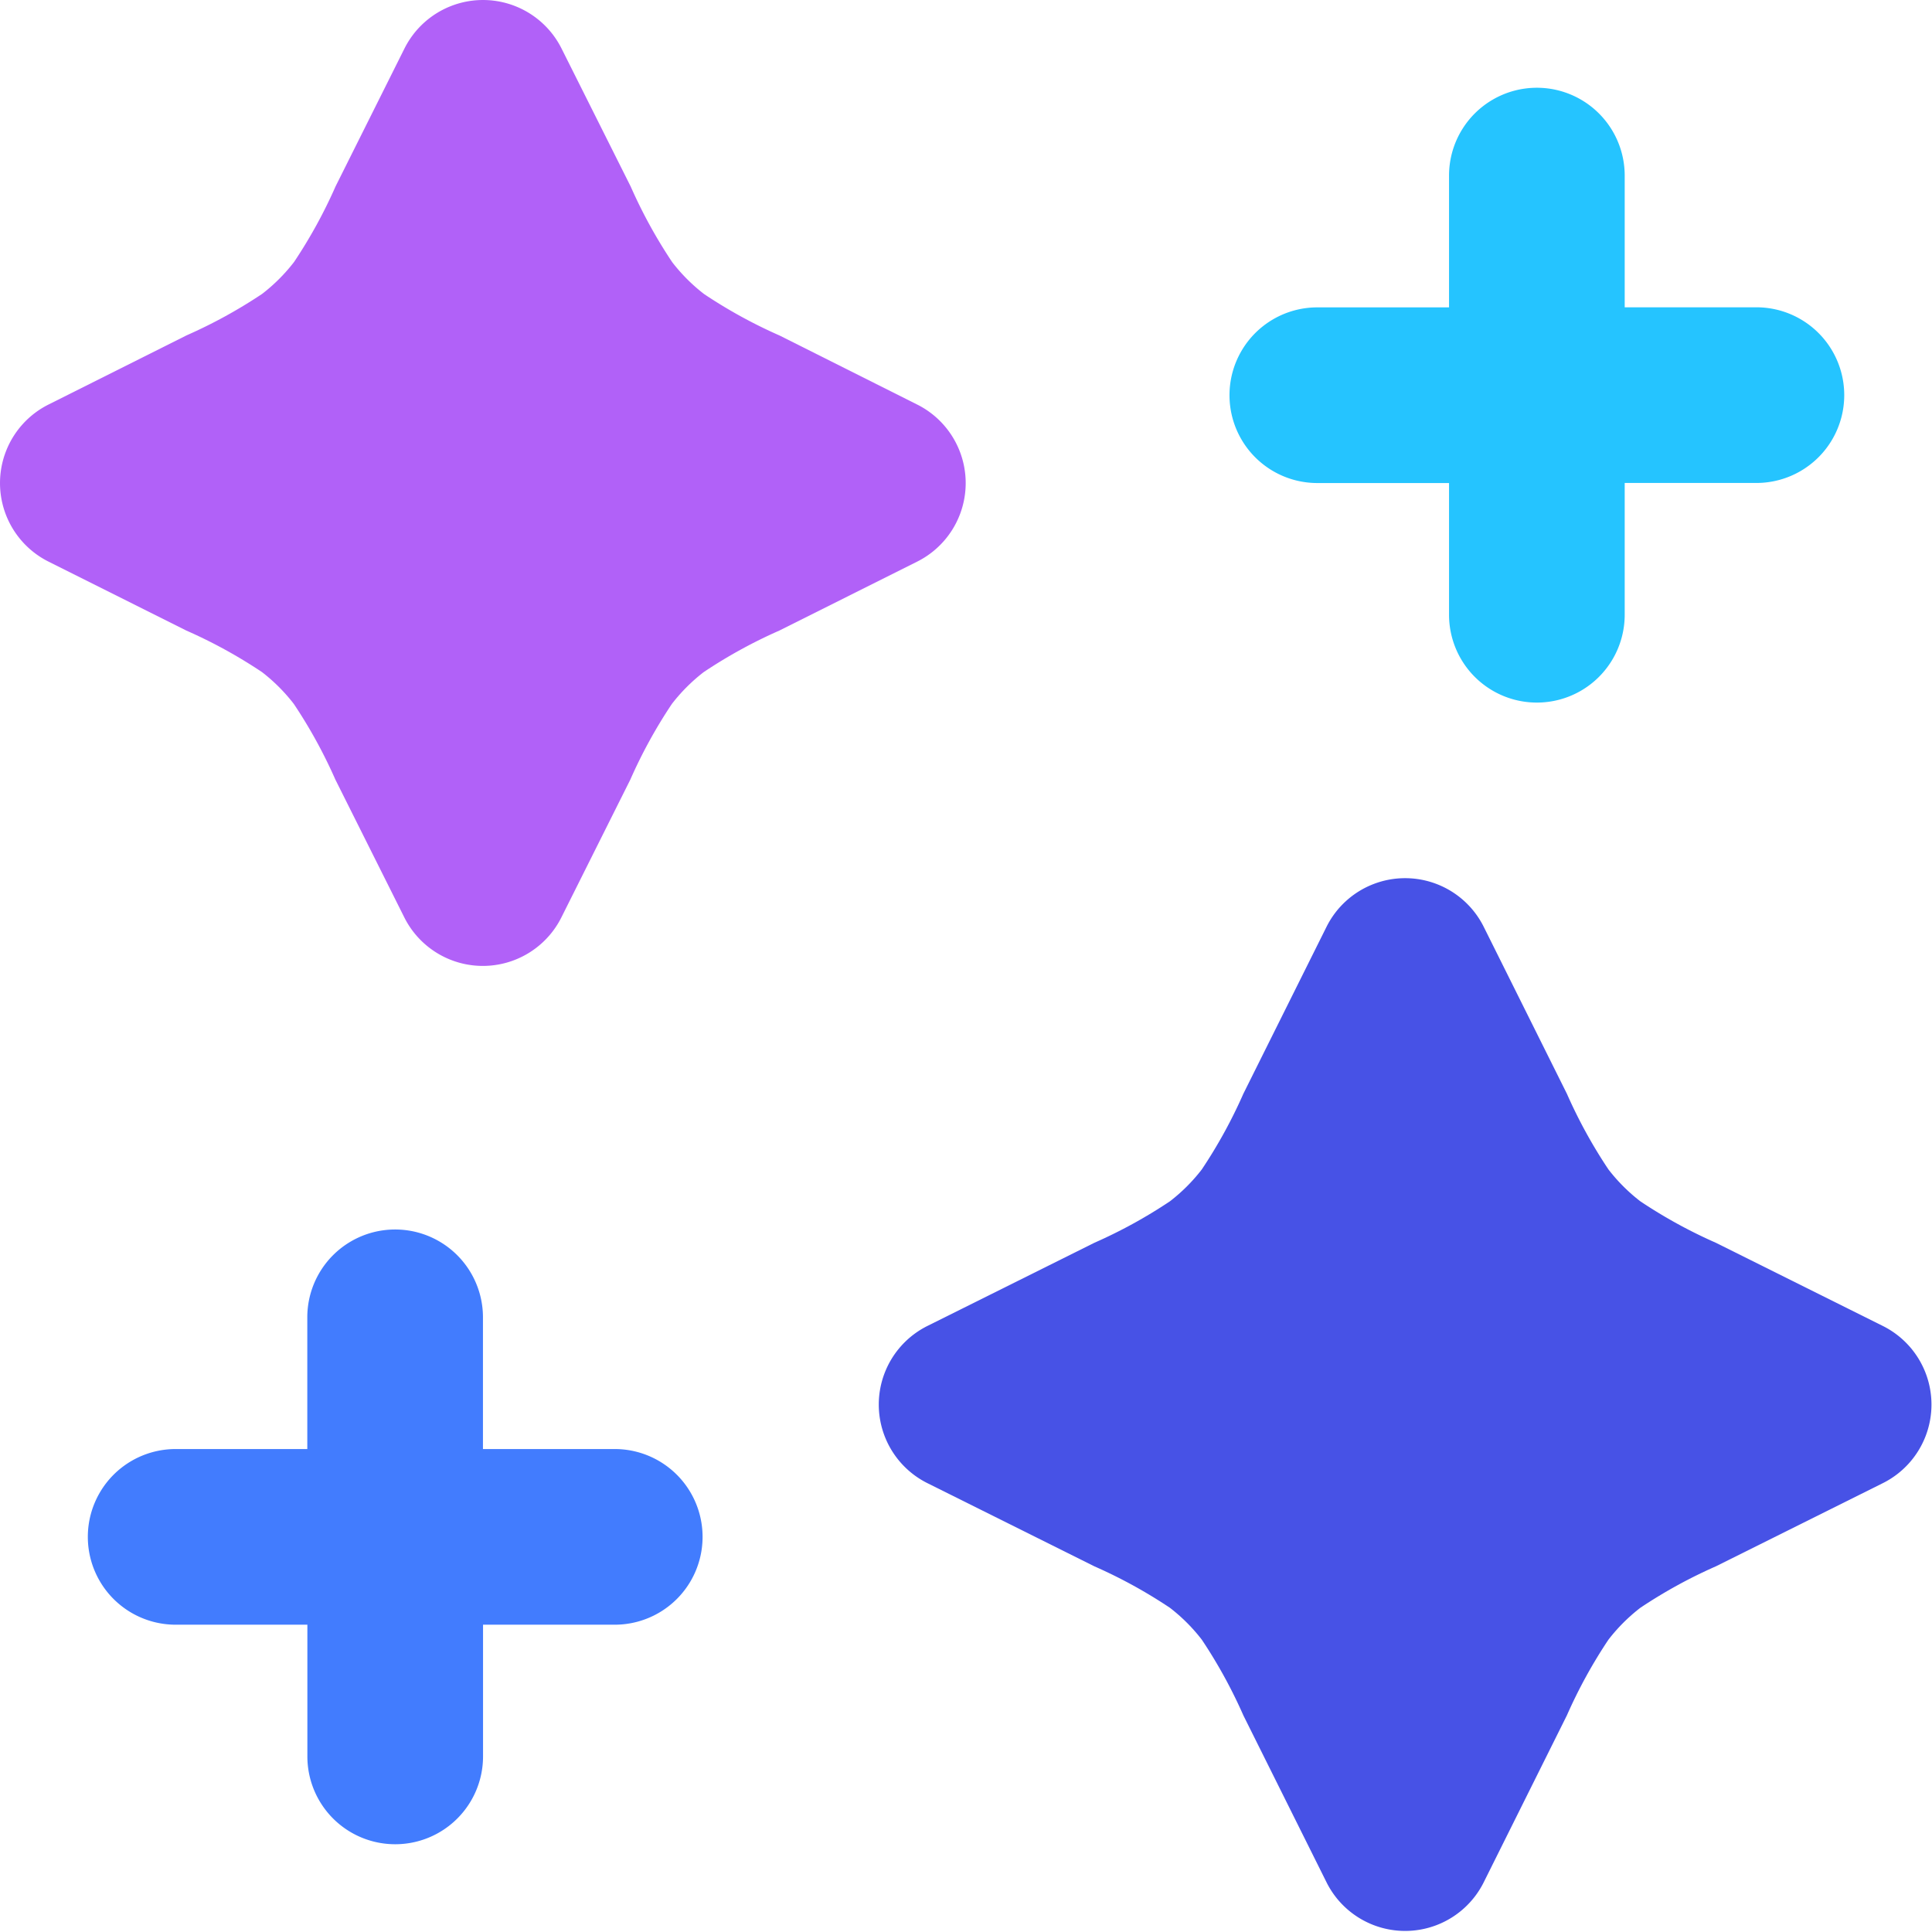 <svg id="image_12_" data-name="image (12)" xmlns="http://www.w3.org/2000/svg" width="25.538" height="25.538" viewBox="0 0 25.538 25.538">
  <path id="Path_24707" data-name="Path 24707" d="M8.006,1.225a1.161,1.161,0,0,0-2.077,0L5.019,3.046a6.542,6.542,0,0,1-.549,1,2.322,2.322,0,0,1-.421.421,6.542,6.542,0,0,1-1,.549L1.225,5.93a1.161,1.161,0,0,0,0,2.077l1.821.911a6.541,6.541,0,0,1,1,.549,2.322,2.322,0,0,1,.421.421,6.54,6.54,0,0,1,.549,1l.911,1.821a1.161,1.161,0,0,0,2.077,0l.911-1.821a6.539,6.539,0,0,1,.549-1,2.321,2.321,0,0,1,.421-.421,6.541,6.541,0,0,1,1-.549l1.821-.911a1.161,1.161,0,0,0,0-2.077L10.89,5.019a6.542,6.542,0,0,1-1-.549,2.321,2.321,0,0,1-.421-.421,6.538,6.538,0,0,1-.549-1Z" transform="translate(-0.583 -0.583)" fill="#b161f8"/>
  <path id="Path_24708" data-name="Path 24708" d="M13.974,2.327a1.161,1.161,0,1,0-2.322,0V4.069H9.911a1.161,1.161,0,0,0,0,2.322h1.741V8.132a1.161,1.161,0,1,0,2.322,0V6.39h1.741a1.161,1.161,0,1,0,0-2.322H13.974Z" transform="translate(7.502 -0.006)" fill="#25c4ff"/>
  <path id="Path_24709" data-name="Path 24709" d="M6.39,9.911a1.161,1.161,0,0,0-2.322,0v1.741H2.328a1.161,1.161,0,1,0,0,2.322H4.069v1.741a1.161,1.161,0,1,0,2.322,0V13.974H8.132a1.161,1.161,0,1,0,0-2.322H6.39Z" transform="translate(-0.006 7.502)" fill="#427cfe"/>
  <path id="Path_24710" data-name="Path 24710" d="M14.42,7.058a1.161,1.161,0,0,0-2.077,0l-1.1,2.208a6.543,6.543,0,0,1-.549,1,2.322,2.322,0,0,1-.421.421,6.54,6.54,0,0,1-1,.549l-2.208,1.1a1.161,1.161,0,0,0,0,2.076l2.208,1.1a6.528,6.528,0,0,1,1,.549,2.321,2.321,0,0,1,.421.421,6.547,6.547,0,0,1,.549,1l1.1,2.208a1.161,1.161,0,0,0,2.077,0l1.1-2.208a6.551,6.551,0,0,1,.549-1,2.326,2.326,0,0,1,.421-.421,6.532,6.532,0,0,1,1-.549l2.208-1.1a1.161,1.161,0,0,0,0-2.076l-2.208-1.1a6.545,6.545,0,0,1-1-.549,2.327,2.327,0,0,1-.421-.421,6.547,6.547,0,0,1-.549-1Z" transform="translate(5.192 5.192)" fill="#4752e6"/>
</svg>
